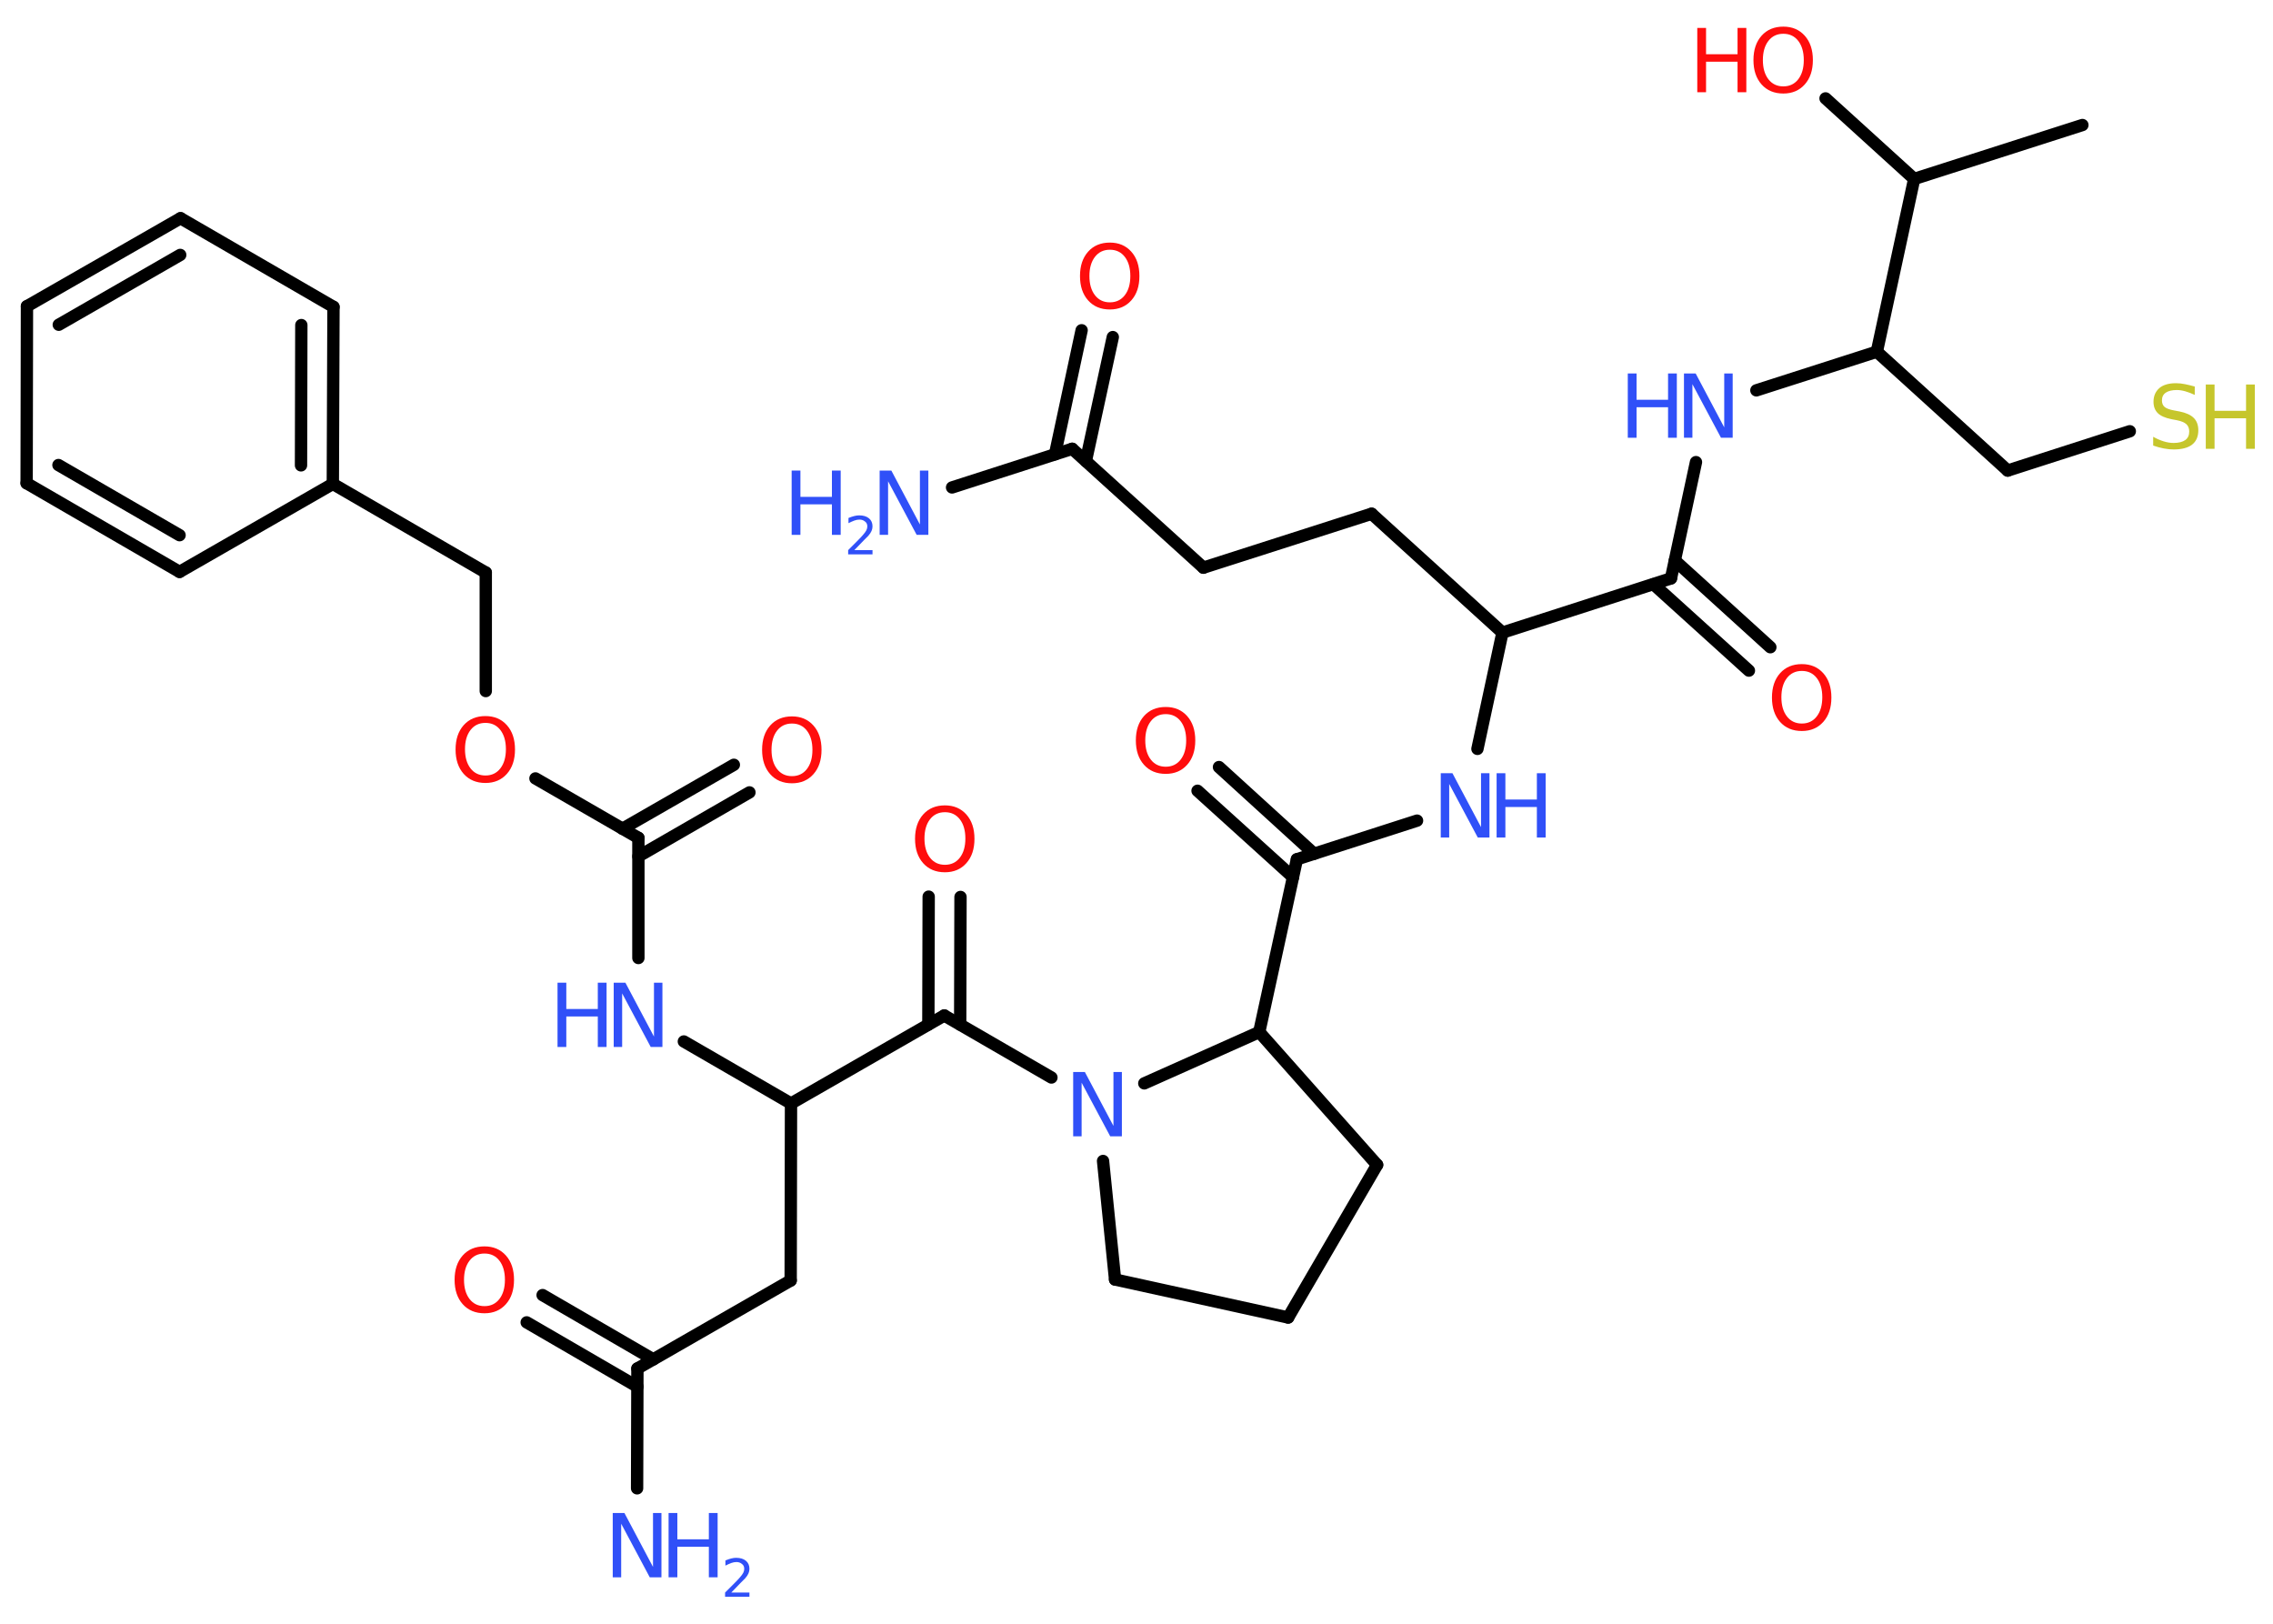 <?xml version='1.0' encoding='UTF-8'?>
<!DOCTYPE svg PUBLIC "-//W3C//DTD SVG 1.1//EN" "http://www.w3.org/Graphics/SVG/1.1/DTD/svg11.dtd">
<svg version='1.2' xmlns='http://www.w3.org/2000/svg' xmlns:xlink='http://www.w3.org/1999/xlink' width='70.0mm' height='50.0mm' viewBox='0 0 70.0 50.0'>
  <desc>Generated by the Chemistry Development Kit (http://github.com/cdk)</desc>
  <g stroke-linecap='round' stroke-linejoin='round' stroke='#000000' stroke-width='.38' fill='#3050F8'>
    <rect x='.0' y='.0' width='70.0' height='50.0' fill='#FFFFFF' stroke='none'/>
    <g id='mol1' class='mol'>
      <line id='mol1bnd1' class='bond' x1='64.13' y1='3.85' x2='58.95' y2='5.51'/>
      <line id='mol1bnd2' class='bond' x1='58.95' y1='5.51' x2='56.22' y2='3.03'/>
      <line id='mol1bnd3' class='bond' x1='58.95' y1='5.51' x2='57.8' y2='10.83'/>
      <line id='mol1bnd4' class='bond' x1='57.8' y1='10.83' x2='61.83' y2='14.49'/>
      <line id='mol1bnd5' class='bond' x1='61.83' y1='14.49' x2='65.59' y2='13.28'/>
      <line id='mol1bnd6' class='bond' x1='57.8' y1='10.83' x2='54.09' y2='12.02'/>
      <line id='mol1bnd7' class='bond' x1='52.23' y1='14.23' x2='51.46' y2='17.81'/>
      <g id='mol1bnd8' class='bond'>
        <line x1='51.58' y1='17.26' x2='54.52' y2='19.93'/>
        <line x1='50.92' y1='17.99' x2='53.86' y2='20.65'/>
      </g>
      <line id='mol1bnd9' class='bond' x1='51.46' y1='17.81' x2='46.27' y2='19.48'/>
      <line id='mol1bnd10' class='bond' x1='46.27' y1='19.48' x2='42.24' y2='15.82'/>
      <line id='mol1bnd11' class='bond' x1='42.24' y1='15.82' x2='37.06' y2='17.48'/>
      <line id='mol1bnd12' class='bond' x1='37.06' y1='17.48' x2='33.02' y2='13.82'/>
      <line id='mol1bnd13' class='bond' x1='33.02' y1='13.82' x2='29.32' y2='15.01'/>
      <g id='mol1bnd14' class='bond'>
        <line x1='32.49' y1='13.99' x2='33.31' y2='10.17'/>
        <line x1='33.44' y1='14.2' x2='34.27' y2='10.38'/>
      </g>
      <line id='mol1bnd15' class='bond' x1='46.27' y1='19.48' x2='45.5' y2='23.06'/>
      <line id='mol1bnd16' class='bond' x1='43.64' y1='25.27' x2='39.94' y2='26.46'/>
      <g id='mol1bnd17' class='bond'>
        <line x1='39.82' y1='27.01' x2='36.88' y2='24.35'/>
        <line x1='40.47' y1='26.29' x2='37.54' y2='23.62'/>
      </g>
      <line id='mol1bnd18' class='bond' x1='39.94' y1='26.46' x2='38.78' y2='31.78'/>
      <line id='mol1bnd19' class='bond' x1='38.78' y1='31.78' x2='42.41' y2='35.87'/>
      <line id='mol1bnd20' class='bond' x1='42.41' y1='35.87' x2='39.67' y2='40.57'/>
      <line id='mol1bnd21' class='bond' x1='39.67' y1='40.57' x2='34.34' y2='39.4'/>
      <line id='mol1bnd22' class='bond' x1='34.34' y1='39.4' x2='33.97' y2='35.75'/>
      <line id='mol1bnd23' class='bond' x1='38.78' y1='31.78' x2='35.24' y2='33.36'/>
      <line id='mol1bnd24' class='bond' x1='32.38' y1='33.18' x2='29.08' y2='31.27'/>
      <g id='mol1bnd25' class='bond'>
        <line x1='28.59' y1='31.55' x2='28.6' y2='27.61'/>
        <line x1='29.57' y1='31.55' x2='29.58' y2='27.62'/>
      </g>
      <line id='mol1bnd26' class='bond' x1='29.08' y1='31.27' x2='24.36' y2='33.98'/>
      <line id='mol1bnd27' class='bond' x1='24.36' y1='33.98' x2='24.35' y2='39.43'/>
      <line id='mol1bnd28' class='bond' x1='24.35' y1='39.43' x2='19.63' y2='42.14'/>
      <line id='mol1bnd29' class='bond' x1='19.63' y1='42.14' x2='19.62' y2='45.83'/>
      <g id='mol1bnd30' class='bond'>
        <line x1='19.63' y1='42.7' x2='16.22' y2='40.72'/>
        <line x1='20.12' y1='41.86' x2='16.71' y2='39.88'/>
      </g>
      <line id='mol1bnd31' class='bond' x1='24.36' y1='33.98' x2='21.06' y2='32.07'/>
      <line id='mol1bnd32' class='bond' x1='19.66' y1='29.5' x2='19.66' y2='25.8'/>
      <g id='mol1bnd33' class='bond'>
        <line x1='19.17' y1='25.52' x2='22.6' y2='23.55'/>
        <line x1='19.66' y1='26.37' x2='23.08' y2='24.4'/>
      </g>
      <line id='mol1bnd34' class='bond' x1='19.66' y1='25.8' x2='16.49' y2='23.97'/>
      <line id='mol1bnd35' class='bond' x1='14.96' y1='21.28' x2='14.96' y2='17.63'/>
      <line id='mol1bnd36' class='bond' x1='14.96' y1='17.63' x2='10.25' y2='14.9'/>
      <g id='mol1bnd37' class='bond'>
        <line x1='10.25' y1='14.9' x2='10.27' y2='9.45'/>
        <line x1='9.27' y1='14.33' x2='9.28' y2='10.01'/>
      </g>
      <line id='mol1bnd38' class='bond' x1='10.27' y1='9.45' x2='5.56' y2='6.72'/>
      <g id='mol1bnd39' class='bond'>
        <line x1='5.56' y1='6.72' x2='.83' y2='9.43'/>
        <line x1='5.55' y1='7.85' x2='1.81' y2='10.0'/>
      </g>
      <line id='mol1bnd40' class='bond' x1='.83' y1='9.43' x2='.82' y2='14.88'/>
      <g id='mol1bnd41' class='bond'>
        <line x1='.82' y1='14.88' x2='5.53' y2='17.61'/>
        <line x1='1.8' y1='14.32' x2='5.53' y2='16.48'/>
      </g>
      <line id='mol1bnd42' class='bond' x1='10.25' y1='14.9' x2='5.53' y2='17.61'/>
      <g id='mol1atm3' class='atom'>
        <path d='M54.92 1.04q-.29 .0 -.46 .22q-.17 .22 -.17 .59q.0 .37 .17 .59q.17 .22 .46 .22q.29 .0 .46 -.22q.17 -.22 .17 -.59q.0 -.37 -.17 -.59q-.17 -.22 -.46 -.22zM54.92 .82q.41 .0 .66 .28q.25 .28 .25 .75q.0 .47 -.25 .75q-.25 .28 -.66 .28q-.42 .0 -.67 -.28q-.25 -.28 -.25 -.75q.0 -.47 .25 -.75q.25 -.28 .67 -.28z' stroke='none' fill='#FF0D0D'/>
        <path d='M52.27 .86h.27v.81h.97v-.81h.27v1.98h-.27v-.94h-.97v.94h-.27v-1.98z' stroke='none' fill='#FF0D0D'/>
      </g>
      <g id='mol1atm6' class='atom'>
        <path d='M67.59 11.9v.26q-.15 -.07 -.29 -.11q-.14 -.04 -.26 -.04q-.22 .0 -.34 .08q-.12 .08 -.12 .24q.0 .13 .08 .2q.08 .07 .3 .11l.16 .03q.3 .06 .44 .2q.14 .14 .14 .38q.0 .29 -.19 .44q-.19 .15 -.57 .15q-.14 .0 -.3 -.03q-.16 -.03 -.33 -.09v-.27q.16 .09 .32 .14q.16 .05 .31 .05q.23 .0 .36 -.09q.12 -.09 .12 -.26q.0 -.15 -.09 -.23q-.09 -.08 -.29 -.12l-.16 -.03q-.3 -.06 -.43 -.19q-.13 -.13 -.13 -.35q.0 -.26 .18 -.42q.18 -.15 .51 -.15q.14 .0 .28 .03q.15 .03 .29 .07z' stroke='none' fill='#C6C62C'/>
        <path d='M67.93 11.84h.27v.81h.97v-.81h.27v1.98h-.27v-.94h-.97v.94h-.27v-1.98z' stroke='none' fill='#C6C62C'/>
      </g>
      <g id='mol1atm7' class='atom'>
        <path d='M51.86 11.5h.36l.88 1.66v-1.66h.26v1.98h-.36l-.88 -1.65v1.65h-.26v-1.98z' stroke='none'/>
        <path d='M50.13 11.5h.27v.81h.97v-.81h.27v1.98h-.27v-.94h-.97v.94h-.27v-1.98z' stroke='none'/>
      </g>
      <path id='mol1atm9' class='atom' d='M55.49 20.66q-.29 .0 -.46 .22q-.17 .22 -.17 .59q.0 .37 .17 .59q.17 .22 .46 .22q.29 .0 .46 -.22q.17 -.22 .17 -.59q.0 -.37 -.17 -.59q-.17 -.22 -.46 -.22zM55.49 20.45q.41 .0 .66 .28q.25 .28 .25 .75q.0 .47 -.25 .75q-.25 .28 -.66 .28q-.42 .0 -.67 -.28q-.25 -.28 -.25 -.75q.0 -.47 .25 -.75q.25 -.28 .67 -.28z' stroke='none' fill='#FF0D0D'/>
      <g id='mol1atm14' class='atom'>
        <path d='M27.09 14.49h.36l.88 1.66v-1.66h.26v1.98h-.36l-.88 -1.65v1.65h-.26v-1.98z' stroke='none'/>
        <path d='M24.38 14.49h.27v.81h.97v-.81h.27v1.98h-.27v-.94h-.97v.94h-.27v-1.98z' stroke='none'/>
        <path d='M26.31 16.94h.56v.13h-.75v-.13q.09 -.09 .25 -.25q.16 -.16 .2 -.21q.08 -.09 .11 -.15q.03 -.06 .03 -.12q.0 -.1 -.07 -.15q-.07 -.06 -.17 -.06q-.08 .0 -.16 .03q-.08 .03 -.18 .08v-.16q.1 -.04 .18 -.06q.08 -.02 .15 -.02q.19 .0 .3 .09q.11 .09 .11 .25q.0 .07 -.03 .14q-.03 .07 -.1 .15q-.02 .02 -.13 .13q-.11 .11 -.3 .31z' stroke='none'/>
      </g>
      <path id='mol1atm15' class='atom' d='M34.18 7.69q-.29 .0 -.46 .22q-.17 .22 -.17 .59q.0 .37 .17 .59q.17 .22 .46 .22q.29 .0 .46 -.22q.17 -.22 .17 -.59q.0 -.37 -.17 -.59q-.17 -.22 -.46 -.22zM34.18 7.47q.41 .0 .66 .28q.25 .28 .25 .75q.0 .47 -.25 .75q-.25 .28 -.66 .28q-.42 .0 -.67 -.28q-.25 -.28 -.25 -.75q.0 -.47 .25 -.75q.25 -.28 .67 -.28z' stroke='none' fill='#FF0D0D'/>
      <g id='mol1atm16' class='atom'>
        <path d='M44.37 23.81h.36l.88 1.66v-1.66h.26v1.98h-.36l-.88 -1.65v1.65h-.26v-1.98z' stroke='none'/>
        <path d='M46.09 23.81h.27v.81h.97v-.81h.27v1.98h-.27v-.94h-.97v.94h-.27v-1.98z' stroke='none'/>
      </g>
      <path id='mol1atm18' class='atom' d='M35.9 21.99q-.29 .0 -.46 .22q-.17 .22 -.17 .59q.0 .37 .17 .59q.17 .22 .46 .22q.29 .0 .46 -.22q.17 -.22 .17 -.59q.0 -.37 -.17 -.59q-.17 -.22 -.46 -.22zM35.9 21.77q.41 .0 .66 .28q.25 .28 .25 .75q.0 .47 -.25 .75q-.25 .28 -.66 .28q-.42 .0 -.67 -.28q-.25 -.28 -.25 -.75q.0 -.47 .25 -.75q.25 -.28 .67 -.28z' stroke='none' fill='#FF0D0D'/>
      <path id='mol1atm23' class='atom' d='M33.05 33.01h.36l.88 1.66v-1.66h.26v1.98h-.36l-.88 -1.65v1.65h-.26v-1.98z' stroke='none'/>
      <path id='mol1atm25' class='atom' d='M29.1 25.01q-.29 .0 -.46 .22q-.17 .22 -.17 .59q.0 .37 .17 .59q.17 .22 .46 .22q.29 .0 .46 -.22q.17 -.22 .17 -.59q.0 -.37 -.17 -.59q-.17 -.22 -.46 -.22zM29.1 24.8q.41 .0 .66 .28q.25 .28 .25 .75q.0 .47 -.25 .75q-.25 .28 -.66 .28q-.42 .0 -.67 -.28q-.25 -.28 -.25 -.75q.0 -.47 .25 -.75q.25 -.28 .67 -.28z' stroke='none' fill='#FF0D0D'/>
      <g id='mol1atm29' class='atom'>
        <path d='M18.87 46.59h.36l.88 1.66v-1.66h.26v1.98h-.36l-.88 -1.65v1.65h-.26v-1.98z' stroke='none'/>
        <path d='M20.59 46.59h.27v.81h.97v-.81h.27v1.98h-.27v-.94h-.97v.94h-.27v-1.98z' stroke='none'/>
        <path d='M22.52 49.04h.56v.13h-.75v-.13q.09 -.09 .25 -.25q.16 -.16 .2 -.21q.08 -.09 .11 -.15q.03 -.06 .03 -.12q.0 -.1 -.07 -.15q-.07 -.06 -.17 -.06q-.08 .0 -.16 .03q-.08 .03 -.18 .08v-.16q.1 -.04 .18 -.06q.08 -.02 .15 -.02q.19 .0 .3 .09q.11 .09 .11 .25q.0 .07 -.03 .14q-.03 .07 -.1 .15q-.02 .02 -.13 .13q-.11 .11 -.3 .31z' stroke='none'/>
      </g>
      <path id='mol1atm30' class='atom' d='M14.92 38.6q-.29 .0 -.46 .22q-.17 .22 -.17 .59q.0 .37 .17 .59q.17 .22 .46 .22q.29 .0 .46 -.22q.17 -.22 .17 -.59q.0 -.37 -.17 -.59q-.17 -.22 -.46 -.22zM14.92 38.38q.41 .0 .66 .28q.25 .28 .25 .75q.0 .47 -.25 .75q-.25 .28 -.66 .28q-.42 .0 -.67 -.28q-.25 -.28 -.25 -.75q.0 -.47 .25 -.75q.25 -.28 .67 -.28z' stroke='none' fill='#FF0D0D'/>
      <g id='mol1atm31' class='atom'>
        <path d='M18.9 30.26h.36l.88 1.66v-1.66h.26v1.98h-.36l-.88 -1.65v1.65h-.26v-1.98z' stroke='none'/>
        <path d='M17.17 30.26h.27v.81h.97v-.81h.27v1.98h-.27v-.94h-.97v.94h-.27v-1.98z' stroke='none'/>
      </g>
      <path id='mol1atm33' class='atom' d='M24.39 22.28q-.29 .0 -.46 .22q-.17 .22 -.17 .59q.0 .37 .17 .59q.17 .22 .46 .22q.29 .0 .46 -.22q.17 -.22 .17 -.59q.0 -.37 -.17 -.59q-.17 -.22 -.46 -.22zM24.39 22.06q.41 .0 .66 .28q.25 .28 .25 .75q.0 .47 -.25 .75q-.25 .28 -.66 .28q-.42 .0 -.67 -.28q-.25 -.28 -.25 -.75q.0 -.47 .25 -.75q.25 -.28 .67 -.28z' stroke='none' fill='#FF0D0D'/>
      <path id='mol1atm34' class='atom' d='M14.95 22.26q-.29 .0 -.46 .22q-.17 .22 -.17 .59q.0 .37 .17 .59q.17 .22 .46 .22q.29 .0 .46 -.22q.17 -.22 .17 -.59q.0 -.37 -.17 -.59q-.17 -.22 -.46 -.22zM14.95 22.05q.41 .0 .66 .28q.25 .28 .25 .75q.0 .47 -.25 .75q-.25 .28 -.66 .28q-.42 .0 -.67 -.28q-.25 -.28 -.25 -.75q.0 -.47 .25 -.75q.25 -.28 .67 -.28z' stroke='none' fill='#FF0D0D'/>
    </g>
  </g>
</svg>
